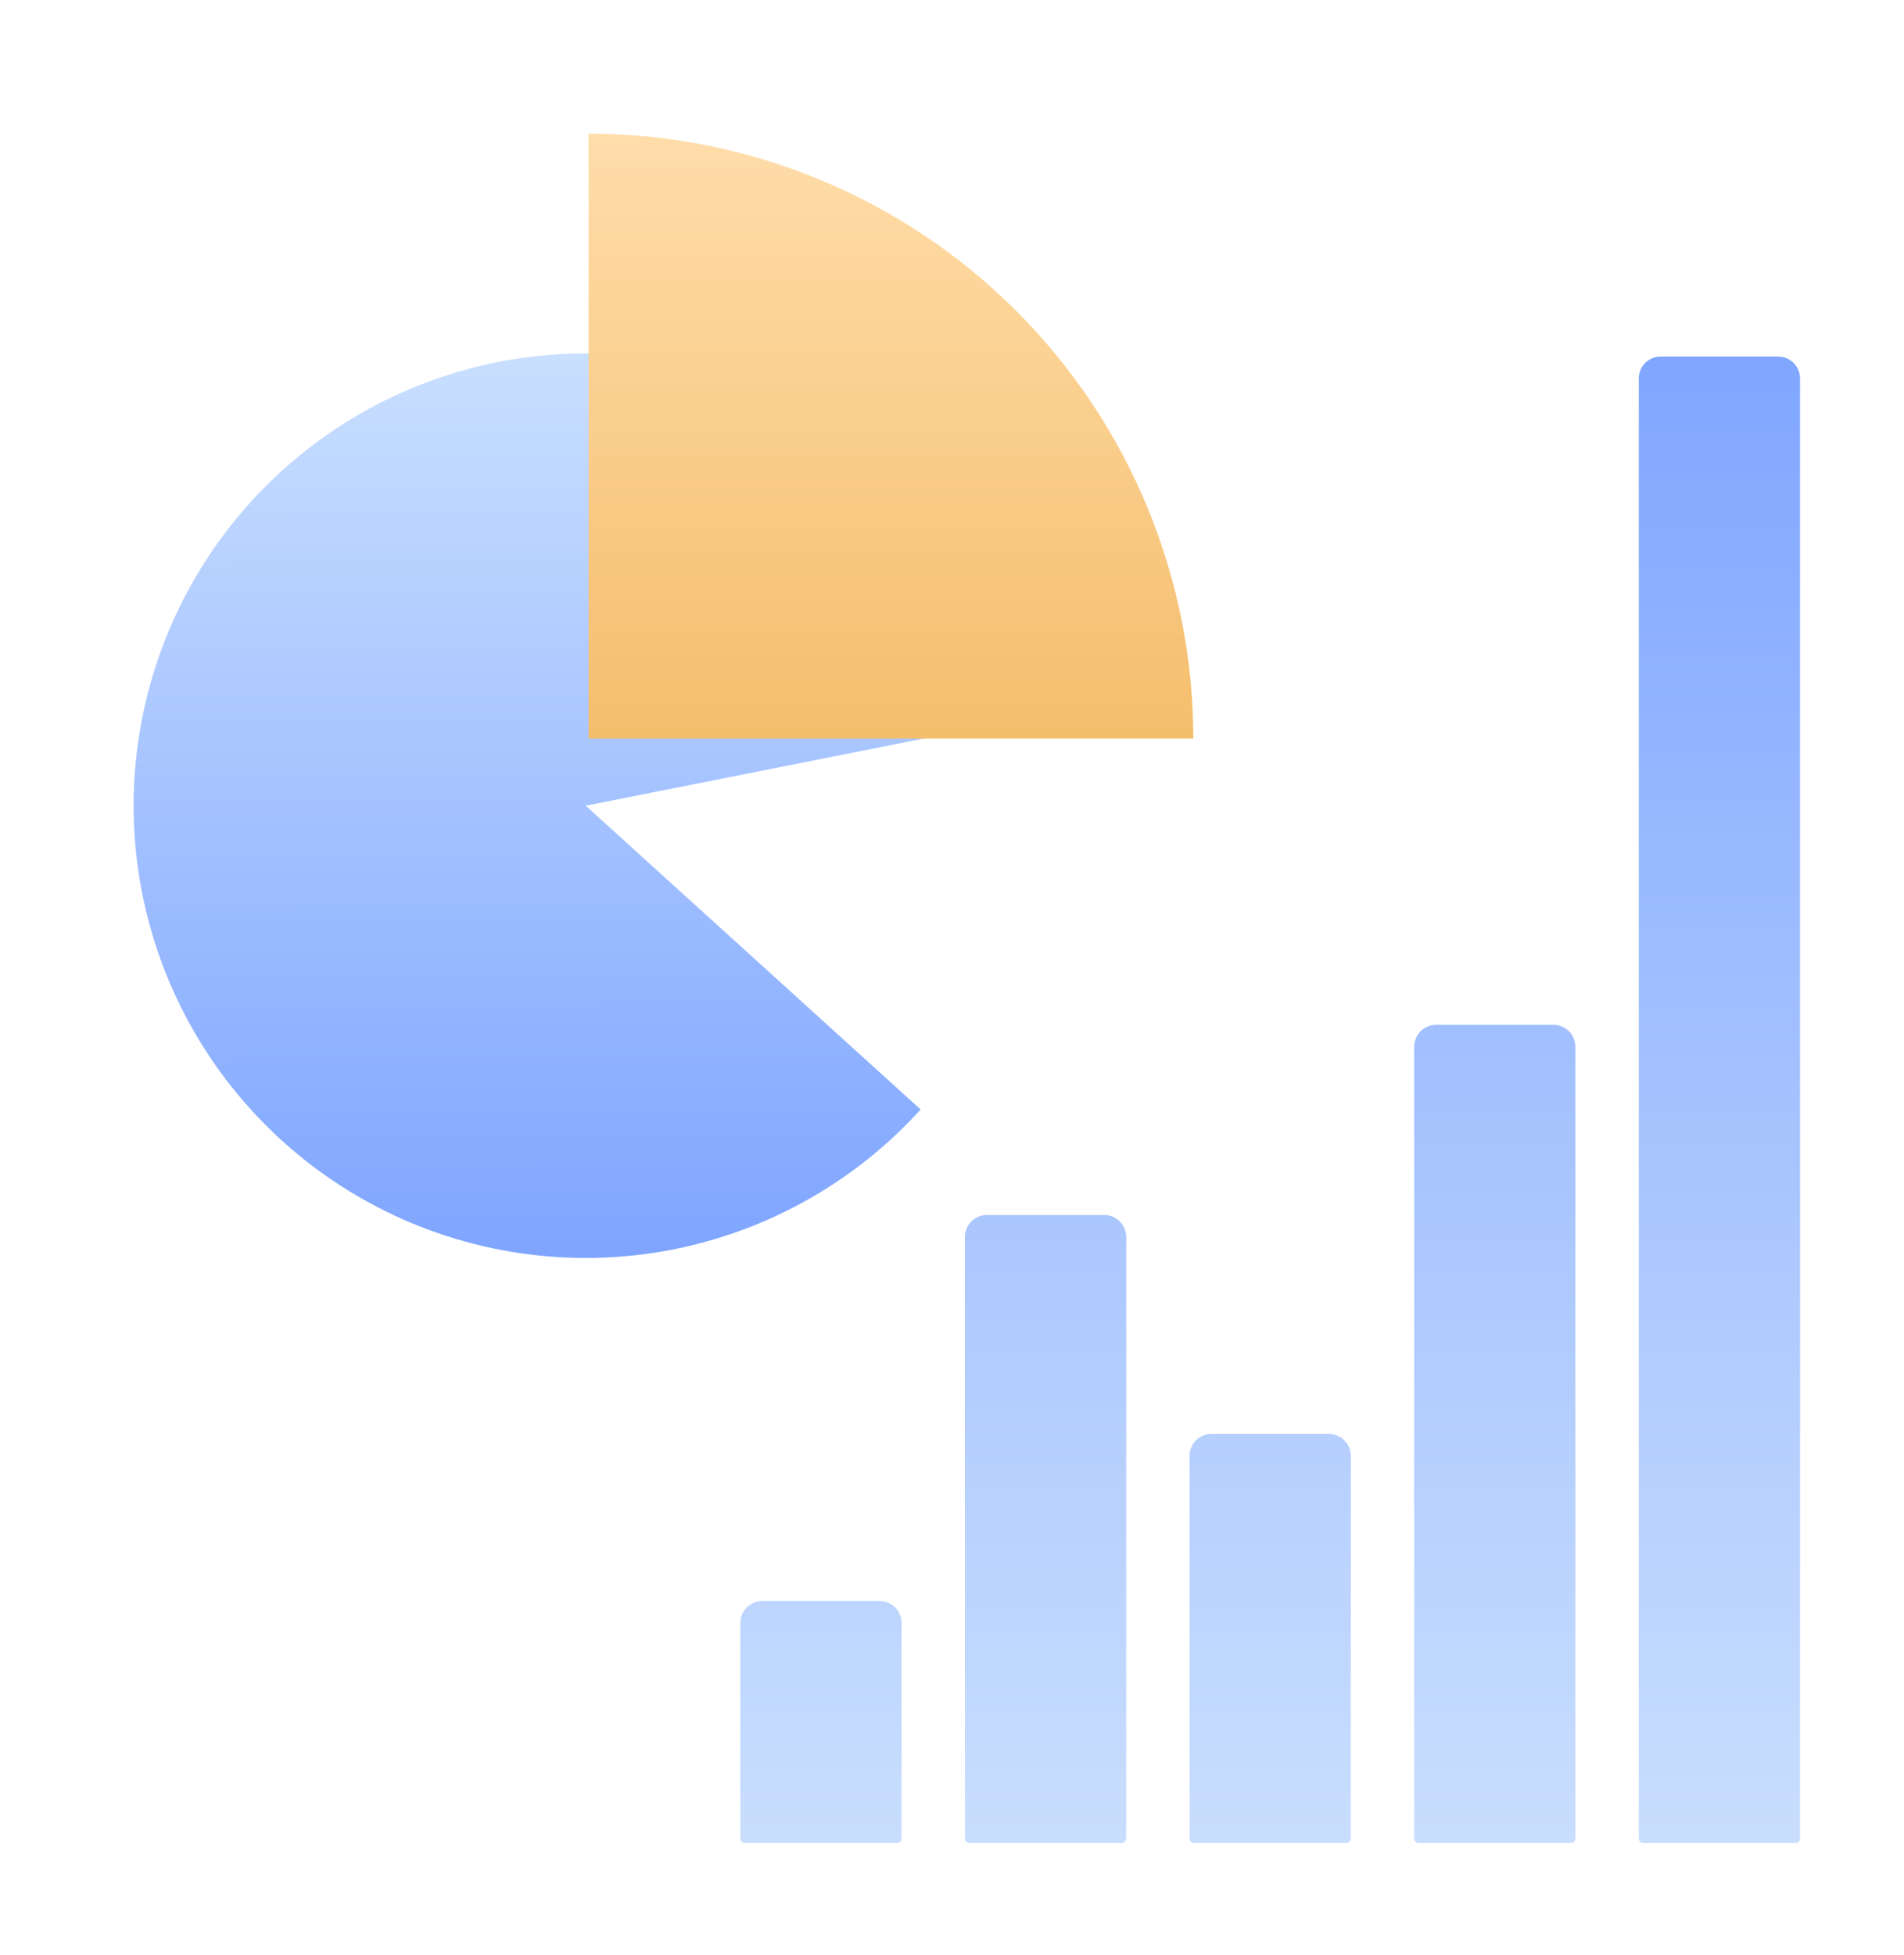 <svg width="114" height="117" viewBox="0 0 114 117" fill="none" xmlns="http://www.w3.org/2000/svg">
<g filter="url(#filter0_d_364_1844)">
<path d="M96.966 20.35C96.966 19.623 97.555 19.034 98.282 19.034H105.305C106.032 19.034 106.621 19.623 106.621 20.35V107.737C106.621 107.882 106.503 108 106.358 108H97.229C97.084 108 96.966 107.882 96.966 107.737V20.35Z" fill="url(#paint0_linear_364_1844)"/>
<path d="M83.518 60.35C83.518 59.623 84.107 59.034 84.834 59.034H91.857C92.584 59.034 93.173 59.623 93.173 60.35V107.737C93.173 107.882 93.055 108 92.91 108H83.781C83.636 108 83.518 107.882 83.518 107.737V60.35Z" fill="url(#paint1_linear_364_1844)"/>
<path d="M70.069 84.833C70.069 84.106 70.659 83.517 71.385 83.517H78.409C79.135 83.517 79.725 84.106 79.725 84.833V107.737C79.725 107.882 79.607 108 79.462 108H70.333C70.187 108 70.069 107.882 70.069 107.737V84.833Z" fill="url(#paint2_linear_364_1844)"/>
<path d="M56.621 71.73C56.621 71.003 57.21 70.414 57.937 70.414H64.96C65.687 70.414 66.276 71.003 66.276 71.73V107.737C66.276 107.882 66.159 108 66.013 108H56.884C56.739 108 56.621 107.882 56.621 107.737V71.73Z" fill="url(#paint3_linear_364_1844)"/>
<path d="M43.173 94.833C43.173 94.106 43.762 93.517 44.489 93.517H51.512C52.239 93.517 52.828 94.106 52.828 94.833V107.737C52.828 107.882 52.71 108 52.565 108H43.436C43.291 108 43.173 107.882 43.173 107.737V94.833Z" fill="url(#paint4_linear_364_1844)"/>
</g>
<g filter="url(#filter1_d_364_1844)">
<path d="M61.62 39.109C60.434 33.134 57.267 27.734 52.632 23.781C47.996 19.829 42.163 17.556 36.075 17.329C29.987 17.103 24.001 18.936 19.085 22.534C14.169 26.131 10.609 31.281 8.983 37.152C7.356 43.023 7.757 49.27 10.122 54.885C12.486 60.499 16.675 65.152 22.011 68.091C27.347 71.029 33.518 72.082 39.527 71.079C45.536 70.076 51.03 67.075 55.122 62.562L35.069 44.38L61.62 39.109Z" fill="url(#paint5_linear_364_1844)"/>
</g>
<g filter="url(#filter2_dd_364_1844)">
<path d="M71.448 44.207C71.448 39.452 70.512 34.744 68.692 30.351C66.873 25.958 64.206 21.967 60.843 18.605C57.481 15.243 53.49 12.576 49.097 10.756C44.704 8.937 39.996 8 35.241 8L35.241 44.207H71.448Z" fill="url(#paint6_linear_364_1844)"/>
</g>
<defs>
<filter id="filter0_d_364_1844" x="38.562" y="15.576" width="74.976" height="100.493" filterUnits="userSpaceOnUse" color-interpolation-filters="sRGB">
<feFlood flood-opacity="0" result="BackgroundImageFix"/>
<feColorMatrix in="SourceAlpha" type="matrix" values="0 0 0 0 0 0 0 0 0 0 0 0 0 0 0 0 0 0 127 0" result="hardAlpha"/>
<feOffset dx="1.153" dy="2.305"/>
<feGaussianBlur stdDeviation="2.882"/>
<feComposite in2="hardAlpha" operator="out"/>
<feColorMatrix type="matrix" values="0 0 0 0 0.463 0 0 0 0 0.557 0 0 0 0 0.69 0 0 0 0.25 0"/>
<feBlend mode="normal" in2="BackgroundImageFix" result="effect1_dropShadow_364_1844"/>
<feBlend mode="normal" in="SourceGraphic" in2="effect1_dropShadow_364_1844" result="shape"/>
</filter>
<filter id="filter1_d_364_1844" x="0.315" y="13.468" width="68.99" height="69.508" filterUnits="userSpaceOnUse" color-interpolation-filters="sRGB">
<feFlood flood-opacity="0" result="BackgroundImageFix"/>
<feColorMatrix in="SourceAlpha" type="matrix" values="0 0 0 0 0 0 0 0 0 0 0 0 0 0 0 0 0 0 127 0" result="hardAlpha"/>
<feOffset dy="3.842"/>
<feGaussianBlur stdDeviation="3.842"/>
<feComposite in2="hardAlpha" operator="out"/>
<feColorMatrix type="matrix" values="0 0 0 0 0.463 0 0 0 0 0.557 0 0 0 0 0.69 0 0 0 0.25 0"/>
<feBlend mode="normal" in2="BackgroundImageFix" result="effect1_dropShadow_364_1844"/>
<feBlend mode="normal" in="SourceGraphic" in2="effect1_dropShadow_364_1844" result="shape"/>
</filter>
<filter id="filter2_dd_364_1844" x="29.978" y="0.105" width="46.733" height="51.996" filterUnits="userSpaceOnUse" color-interpolation-filters="sRGB">
<feFlood flood-opacity="0" result="BackgroundImageFix"/>
<feColorMatrix in="SourceAlpha" type="matrix" values="0 0 0 0 0 0 0 0 0 0 0 0 0 0 0 0 0 0 127 0" result="hardAlpha"/>
<feOffset dy="-2.632"/>
<feGaussianBlur stdDeviation="2.632"/>
<feComposite in2="hardAlpha" operator="out"/>
<feColorMatrix type="matrix" values="0 0 0 0 1 0 0 0 0 1 0 0 0 0 1 0 0 0 0.25 0"/>
<feBlend mode="normal" in2="BackgroundImageFix" result="effect1_dropShadow_364_1844"/>
<feColorMatrix in="SourceAlpha" type="matrix" values="0 0 0 0 0 0 0 0 0 0 0 0 0 0 0 0 0 0 127 0" result="hardAlpha"/>
<feOffset dy="2.632"/>
<feGaussianBlur stdDeviation="2.632"/>
<feComposite in2="hardAlpha" operator="out"/>
<feColorMatrix type="matrix" values="0 0 0 0 0.463 0 0 0 0 0.557 0 0 0 0 0.69 0 0 0 0.2 0"/>
<feBlend mode="normal" in2="effect1_dropShadow_364_1844" result="effect2_dropShadow_364_1844"/>
<feBlend mode="normal" in="SourceGraphic" in2="effect2_dropShadow_364_1844" result="shape"/>
</filter>
<linearGradient id="paint0_linear_364_1844" x1="74.897" y1="19.034" x2="74.897" y2="108" gradientUnits="userSpaceOnUse">
<stop stop-color="#80A6FF"/>
<stop offset="1" stop-color="#C9DEFE"/>
</linearGradient>
<linearGradient id="paint1_linear_364_1844" x1="74.897" y1="19.034" x2="74.897" y2="108" gradientUnits="userSpaceOnUse">
<stop stop-color="#80A6FF"/>
<stop offset="1" stop-color="#C9DEFE"/>
</linearGradient>
<linearGradient id="paint2_linear_364_1844" x1="74.897" y1="19.034" x2="74.897" y2="108" gradientUnits="userSpaceOnUse">
<stop stop-color="#80A6FF"/>
<stop offset="1" stop-color="#C9DEFE"/>
</linearGradient>
<linearGradient id="paint3_linear_364_1844" x1="74.897" y1="19.034" x2="74.897" y2="108" gradientUnits="userSpaceOnUse">
<stop stop-color="#80A6FF"/>
<stop offset="1" stop-color="#C9DEFE"/>
</linearGradient>
<linearGradient id="paint4_linear_364_1844" x1="74.897" y1="19.034" x2="74.897" y2="108" gradientUnits="userSpaceOnUse">
<stop stop-color="#80A6FF"/>
<stop offset="1" stop-color="#C9DEFE"/>
</linearGradient>
<linearGradient id="paint5_linear_364_1844" x1="35.069" y1="17.311" x2="35.241" y2="73.862" gradientUnits="userSpaceOnUse">
<stop stop-color="#C9DFFF"/>
<stop offset="1" stop-color="#7BA2FF"/>
</linearGradient>
<linearGradient id="paint6_linear_364_1844" x1="53.345" y1="8" x2="53.345" y2="44.207" gradientUnits="userSpaceOnUse">
<stop stop-color="#FFDDAA"/>
<stop offset="1" stop-color="#F4BE6C"/>
</linearGradient>
</defs>
</svg>
